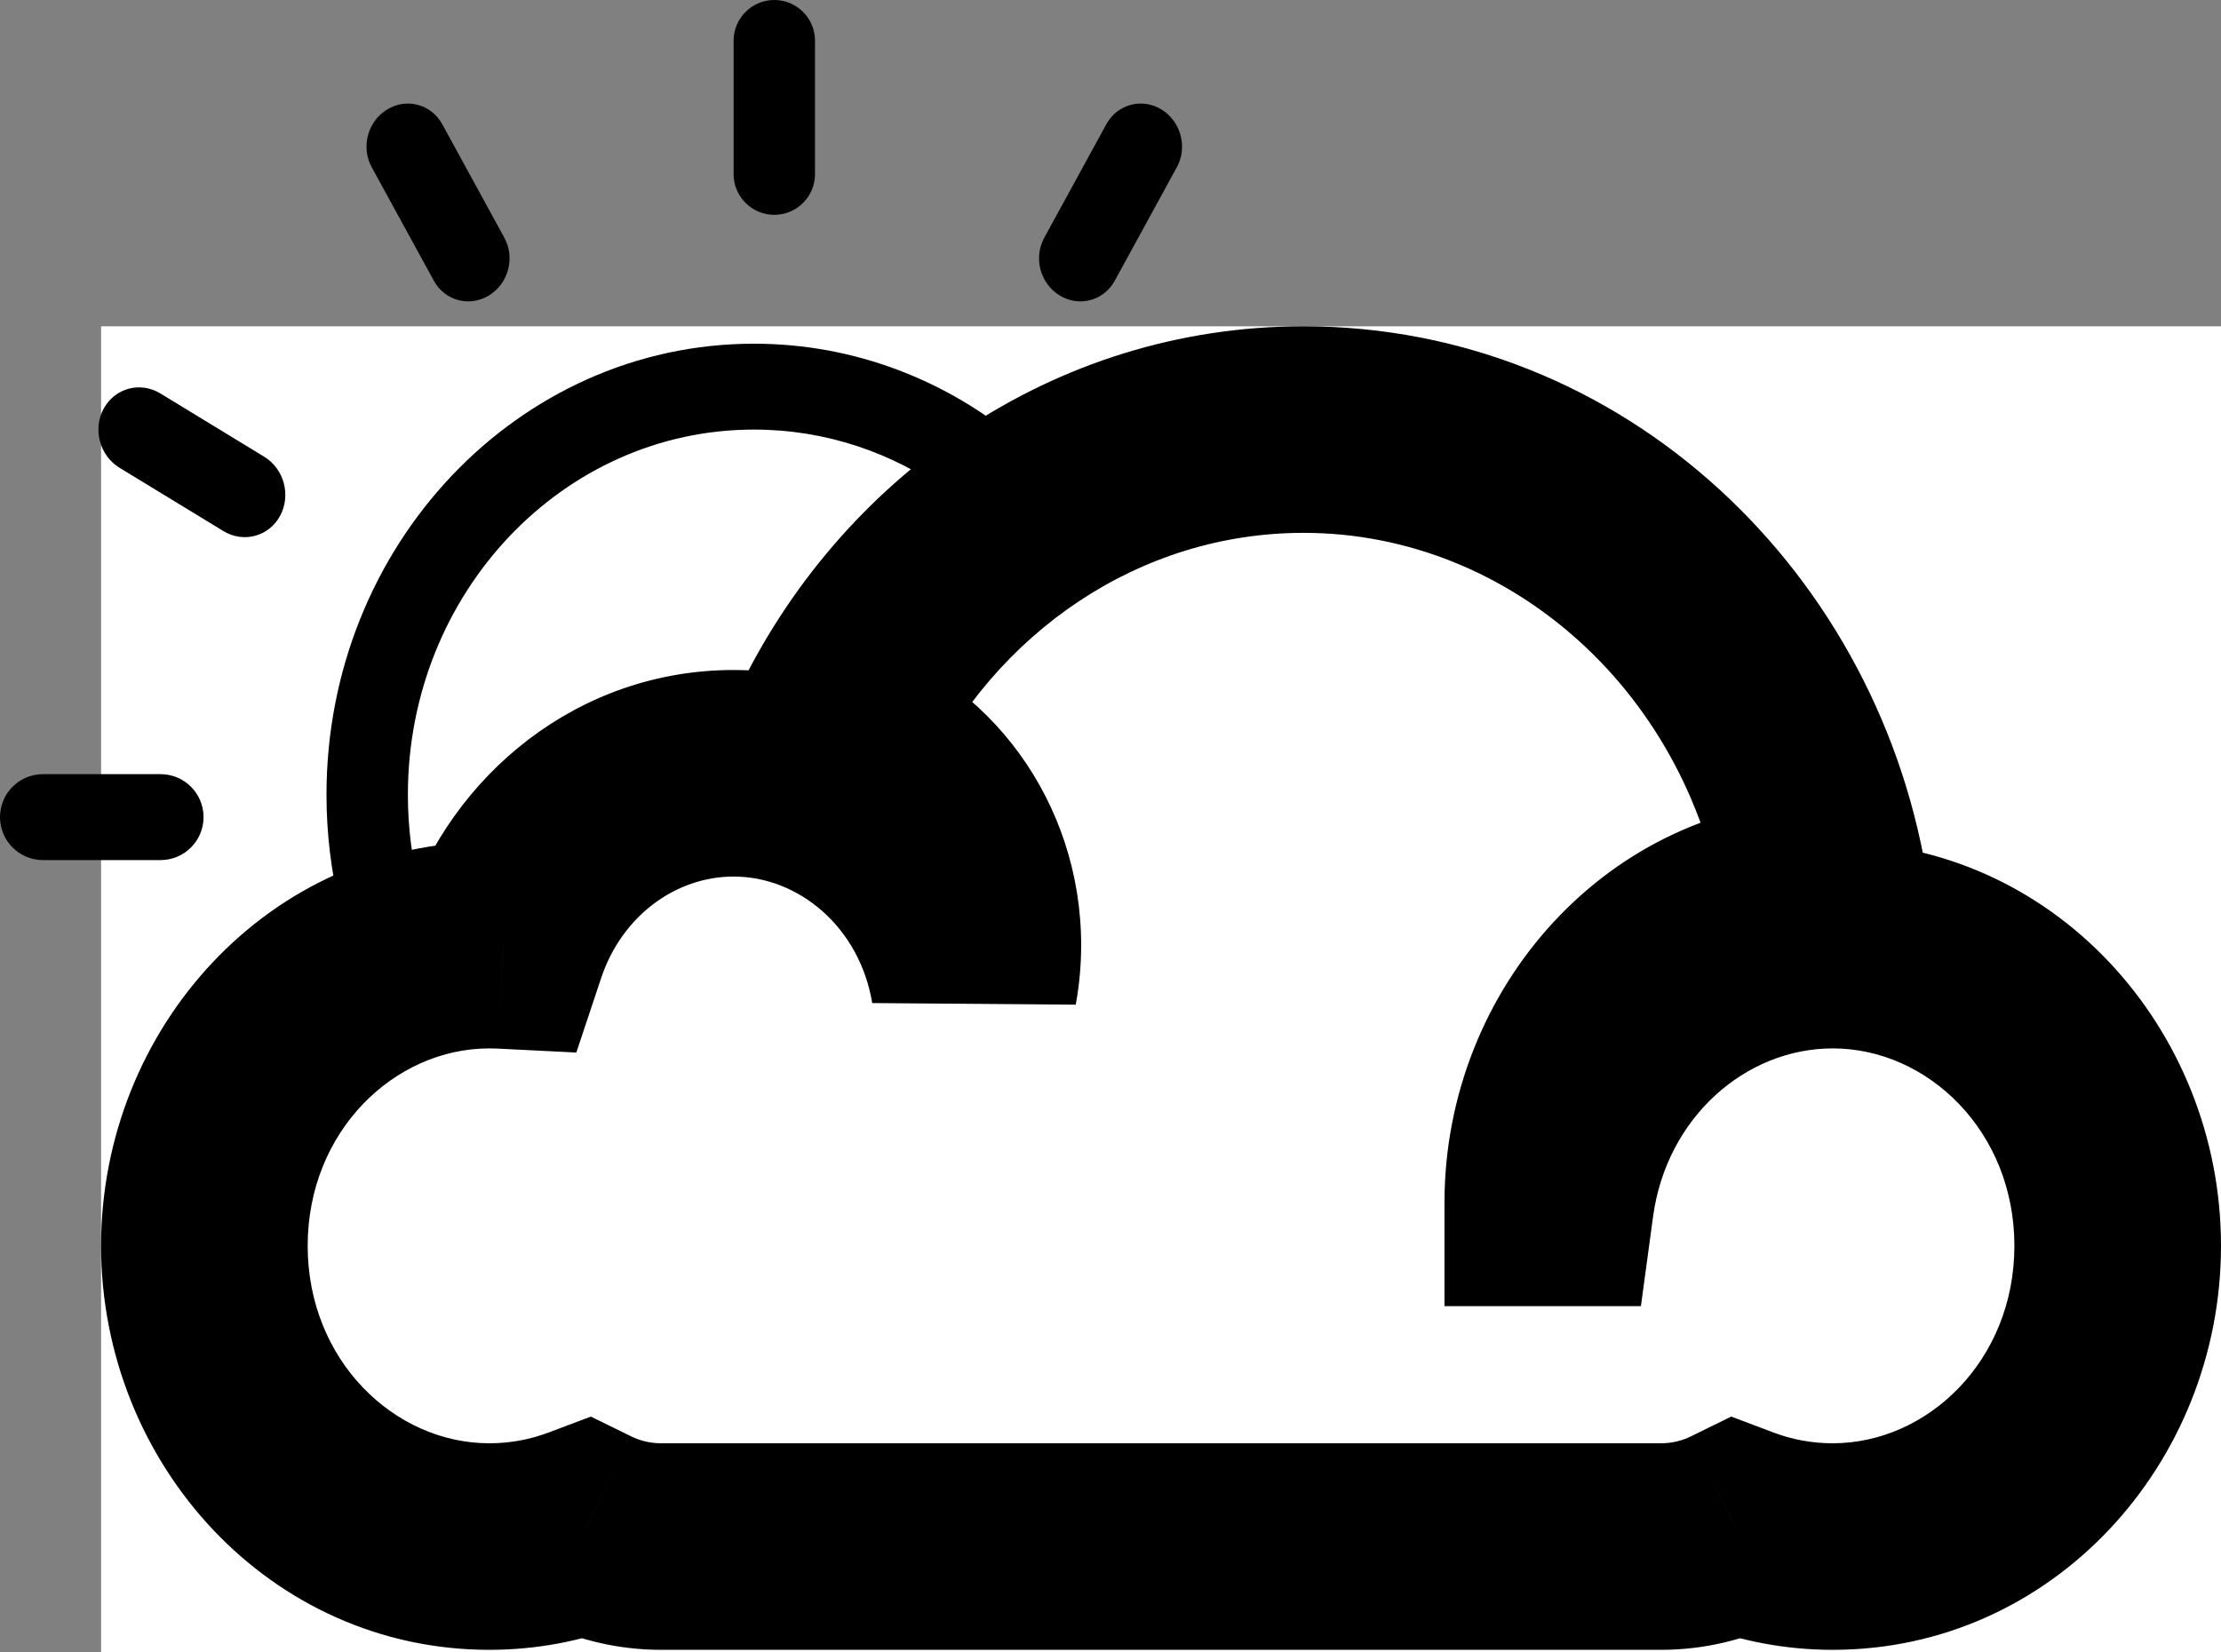 <svg width="43" height="32" viewBox="0 0 43 32" fill="none" xmlns="http://www.w3.org/2000/svg">
<rect x="0" y="0" width="43" height="32" fill="#808080" stroke="none"/>
<g id="Cloudy">
<g id="Cloud">
<rect fill="white" x="1.957" y="6.319" width="42" height="26"/>
<path fill-rule="evenodd" clip-rule="evenodd" d="M35.363 17.472C32.371 17.54 29.966 20.12 29.966 23.294L30.022 23.294C30.404 20.472 32.703 18.303 35.483 18.303C38.53 18.303 41 20.91 41 24.126C41 27.343 38.53 29.95 35.483 29.95C34.83 29.95 34.203 29.83 33.622 29.61C33.179 29.828 32.681 29.95 32.155 29.95L25.237 29.95L12.802 29.95C12.275 29.95 11.777 29.828 11.335 29.61C10.754 29.83 10.127 29.95 9.474 29.95C6.427 29.95 3.957 27.343 3.957 24.126C3.957 20.91 6.427 18.303 9.474 18.303C9.563 18.303 9.652 18.305 9.741 18.309C10.388 16.367 12.141 14.975 14.203 14.975C16.533 14.975 18.47 16.754 18.86 19.096C18.907 18.839 18.932 18.574 18.932 18.303C18.932 16.4 17.721 14.796 16.069 14.3C17.75 10.754 21.224 8.319 25.237 8.319C30.36 8.319 34.605 12.288 35.363 17.472Z"/>
<path d="M29.966 23.294H27.966V25.294L29.966 25.294L29.966 23.294ZM35.363 17.472L35.408 19.472L37.669 19.421L37.342 17.183L35.363 17.472ZM30.022 23.294L30.022 25.294L31.769 25.294L32.004 23.563L30.022 23.294ZM33.622 29.61L34.329 27.739L33.518 27.433L32.739 27.815L33.622 29.61ZM32.155 29.95L32.155 31.95H32.155V29.95ZM25.237 29.95L25.237 27.95L25.237 27.95L25.237 29.95ZM12.802 29.95L12.802 31.95L12.802 31.95L12.802 29.95ZM11.335 29.61L12.218 27.815L11.439 27.433L10.628 27.739L11.335 29.61ZM9.741 18.309L9.64 20.307L11.158 20.383L11.638 18.942L9.741 18.309ZM18.86 19.096L16.887 19.425L20.827 19.456L18.86 19.096ZM16.069 14.3L14.262 13.444L13.264 15.548L15.495 16.216L16.069 14.3ZM31.966 23.294C31.966 21.11 33.598 19.512 35.408 19.472L35.317 15.473C31.145 15.567 27.966 19.131 27.966 23.294H31.966ZM30.022 21.294L29.966 21.294L29.966 25.294L30.022 25.294L30.022 21.294ZM35.483 16.303C31.608 16.303 28.544 19.309 28.04 23.026L32.004 23.563C32.265 21.636 33.799 20.303 35.483 20.303V16.303ZM43 24.126C43 19.909 39.735 16.303 35.483 16.303V20.303C37.325 20.303 39 21.911 39 24.126H43ZM35.483 31.95C39.735 31.95 43 28.344 43 24.126H39C39 26.341 37.325 27.95 35.483 27.95V31.95ZM32.914 31.481C33.717 31.785 34.583 31.95 35.483 31.95V27.95C35.077 27.95 34.689 27.876 34.329 27.739L32.914 31.481ZM32.155 31.95C32.994 31.95 33.793 31.755 34.504 31.405L32.739 27.815C32.565 27.901 32.369 27.95 32.155 27.95V31.95ZM25.237 31.95L32.155 31.95L32.155 27.95L25.237 27.95L25.237 31.95ZM12.802 31.95L25.237 31.95L25.237 27.95L12.802 27.95L12.802 31.95ZM10.453 31.405C11.164 31.755 11.963 31.95 12.802 31.95V27.95C12.588 27.95 12.392 27.901 12.218 27.815L10.453 31.405ZM9.474 31.95C10.374 31.95 11.24 31.785 12.043 31.481L10.628 27.739C10.267 27.876 9.88 27.95 9.474 27.95V31.95ZM1.957 24.126C1.957 28.344 5.222 31.95 9.474 31.95V27.95C7.632 27.95 5.957 26.341 5.957 24.126H1.957ZM9.474 16.303C5.222 16.303 1.957 19.909 1.957 24.126H5.957C5.957 21.911 7.632 20.303 9.474 20.303V16.303ZM9.841 16.312C9.719 16.306 9.597 16.303 9.474 16.303V20.303C9.53 20.303 9.585 20.304 9.64 20.307L9.841 16.312ZM14.203 12.975C11.198 12.975 8.736 14.999 7.843 17.677L11.638 18.942C12.04 17.735 13.085 16.975 14.203 16.975V12.975ZM20.833 18.768C20.298 15.556 17.604 12.975 14.203 12.975V16.975C15.462 16.975 16.642 17.953 16.887 19.425L20.833 18.768ZM16.932 18.303C16.932 18.453 16.918 18.598 16.893 18.736L20.827 19.456C20.896 19.081 20.932 18.695 20.932 18.303H16.932ZM15.495 16.216C16.264 16.447 16.932 17.245 16.932 18.303H20.932C20.932 15.555 19.178 13.144 16.643 12.385L15.495 16.216ZM25.237 6.319C20.379 6.319 16.242 9.267 14.262 13.444L17.876 15.157C19.259 12.242 22.069 10.319 25.237 10.319V6.319ZM37.342 17.183C36.454 11.113 31.447 6.319 25.237 6.319V10.319C29.273 10.319 32.755 13.464 33.384 17.761L37.342 17.183Z" fill="black"/>
</g>
<g id="Sun">
<path id="Oval 16" fill-rule="evenodd" clip-rule="evenodd" d="M6.585 17.588C6.66 17.559 6.736 17.535 6.814 17.516L7.856 17.263L8.088 17.225C8.1 17.223 8.112 17.221 8.124 17.219C7.976 16.636 7.897 16.023 7.897 15.391C7.897 11.485 10.897 8.319 14.597 8.319C15.99 8.319 17.284 8.768 18.356 9.537L19.668 8.614C19.696 8.595 19.724 8.576 19.752 8.557C18.338 7.367 16.546 6.656 14.597 6.656C10.026 6.656 6.321 10.566 6.321 15.391C6.321 16.15 6.413 16.886 6.585 17.588Z" fill="black"/>
<path id="Rectangle 69" fill-rule="evenodd" clip-rule="evenodd" d="M14.991 0C14.556 0 14.203 0.353 14.203 0.788V3.372C14.203 3.807 14.556 4.16 14.991 4.16C15.426 4.16 15.779 3.807 15.779 3.372V0.788C15.779 0.353 15.426 0 14.991 0ZM22.486 2.12C22.109 1.89 21.632 2.018 21.42 2.405L20.217 4.605C20.005 4.992 20.139 5.493 20.516 5.722C20.893 5.952 21.37 5.824 21.582 5.437L22.785 3.237C22.997 2.85 22.863 2.35 22.486 2.12ZM0.832 16.656C0.372 16.656 0 16.283 0 15.824C0 15.364 0.372 14.992 0.832 14.992H3.109C3.568 14.992 3.941 15.364 3.941 15.824C3.941 16.283 3.568 16.656 3.109 16.656H0.832ZM2.008 7.912C1.791 8.31 1.928 8.824 2.316 9.06L4.326 10.285C4.713 10.521 5.204 10.39 5.421 9.992C5.639 9.594 5.501 9.08 5.114 8.844L3.104 7.619C2.716 7.383 2.226 7.514 2.008 7.912ZM7.196 3.237C6.985 2.85 7.118 2.35 7.495 2.12C7.872 1.89 8.35 2.018 8.562 2.405L9.765 4.605C9.977 4.992 9.843 5.493 9.466 5.722C9.089 5.952 8.612 5.824 8.4 5.437L7.196 3.237Z" fill="black"/>
</g>
</g>
</svg>
